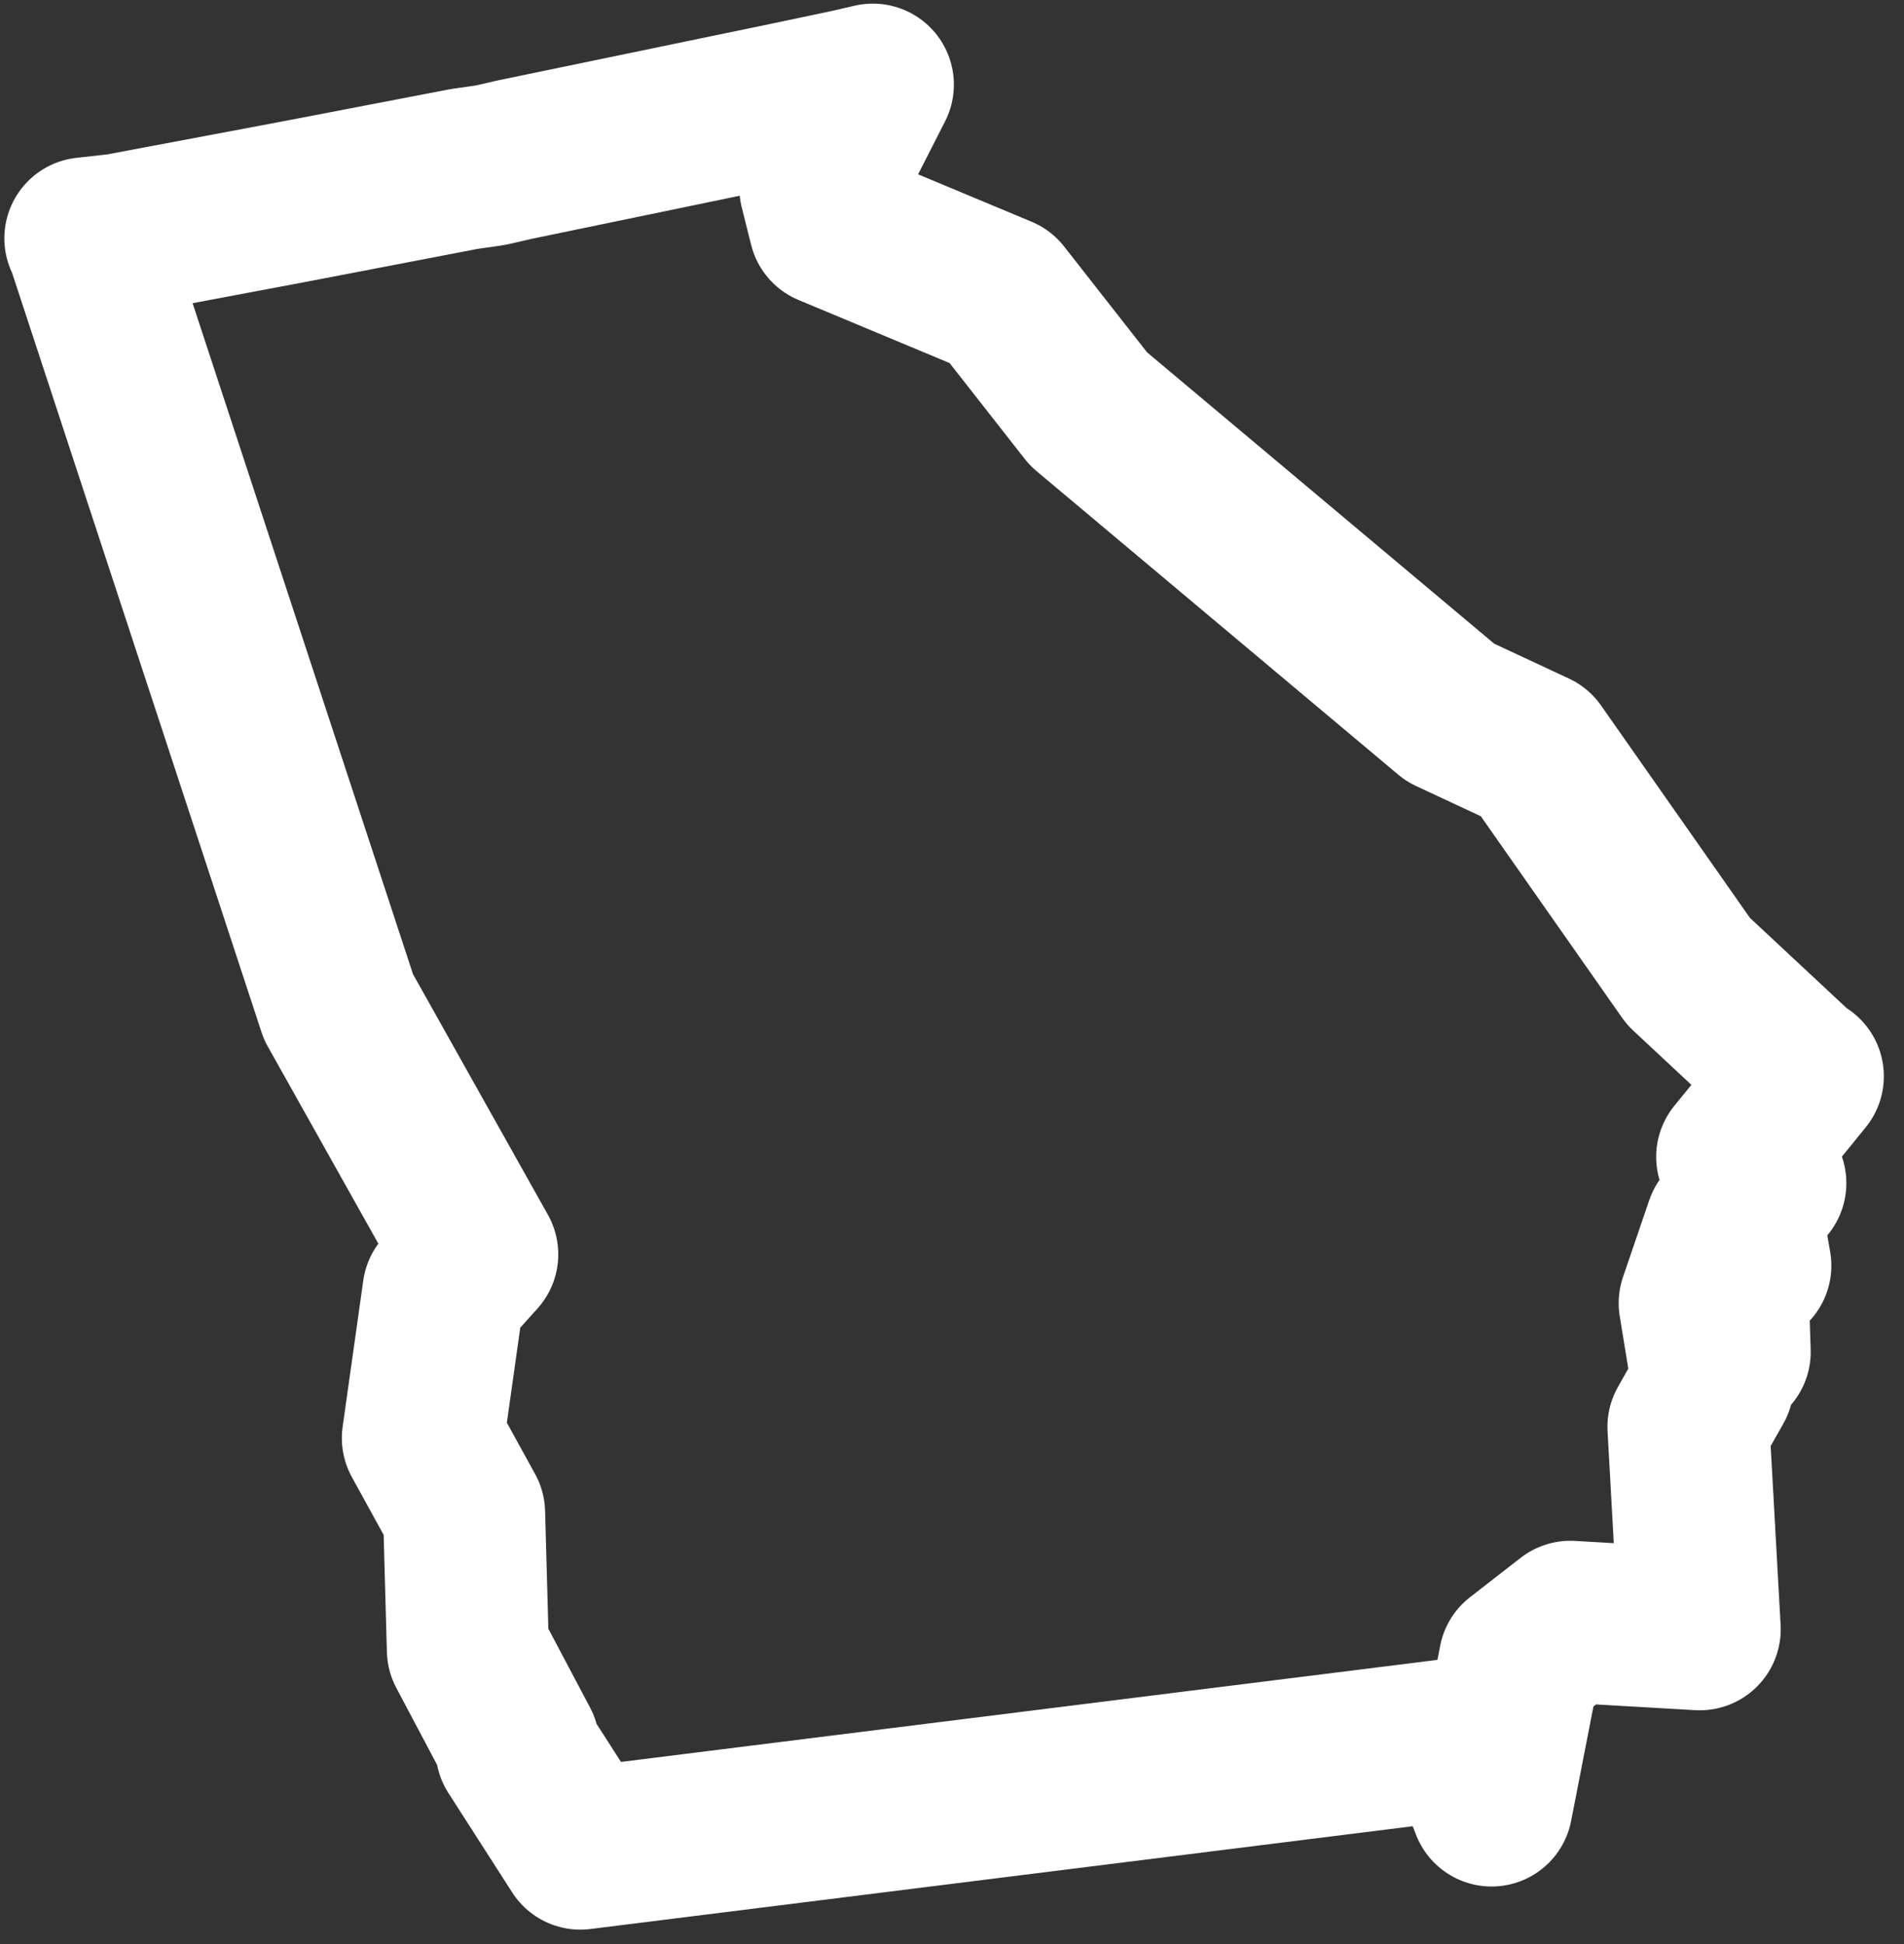 <svg width="94" height="96" viewBox="0 0 94 96" fill="none" xmlns="http://www.w3.org/2000/svg">
<rect x="0" y="0" width="94" height="96" fill="#333333" stroke="none"/>
<path d="M81.18 62.575L81.088 59.797L80.44 62.204L81.18 62.575H81.18ZM82.198 58.316L81.828 56.187L81.55 57.483L82.198 58.316V58.316ZM38.878 -1.17346e-06L37.674 0.278L34.157 1.018L21.198 3.703L19.994 3.98L18.698 4.165L11.478 5.554L9.534 5.924L1.666 7.405L1.35972e-05 7.59L0.093 7.776L12.496 45.542L19.346 57.761L17.68 59.612L16.662 66.832L18.698 70.535L18.884 77.292L21.383 82.013V82.106L21.29 82.198L24.437 87.105L68.128 81.643L69.424 84.975L70.813 77.848L73.312 75.904L79.699 76.274L79.144 66.277L80.347 64.148L79.699 60.168L80.995 56.373L82.939 54.244L81.55 52.948L84.79 48.967H84.698L79.144 43.784L71.553 32.953L67.388 31.01L49.523 16.014L45.172 10.46L36.749 6.943L36.286 5.091L38.878 5.70337e-05V-1.17346e-06Z" transform="translate(4.215 4.179)" stroke="white" stroke-width="8" stroke-linejoin="round"/>
</svg>
